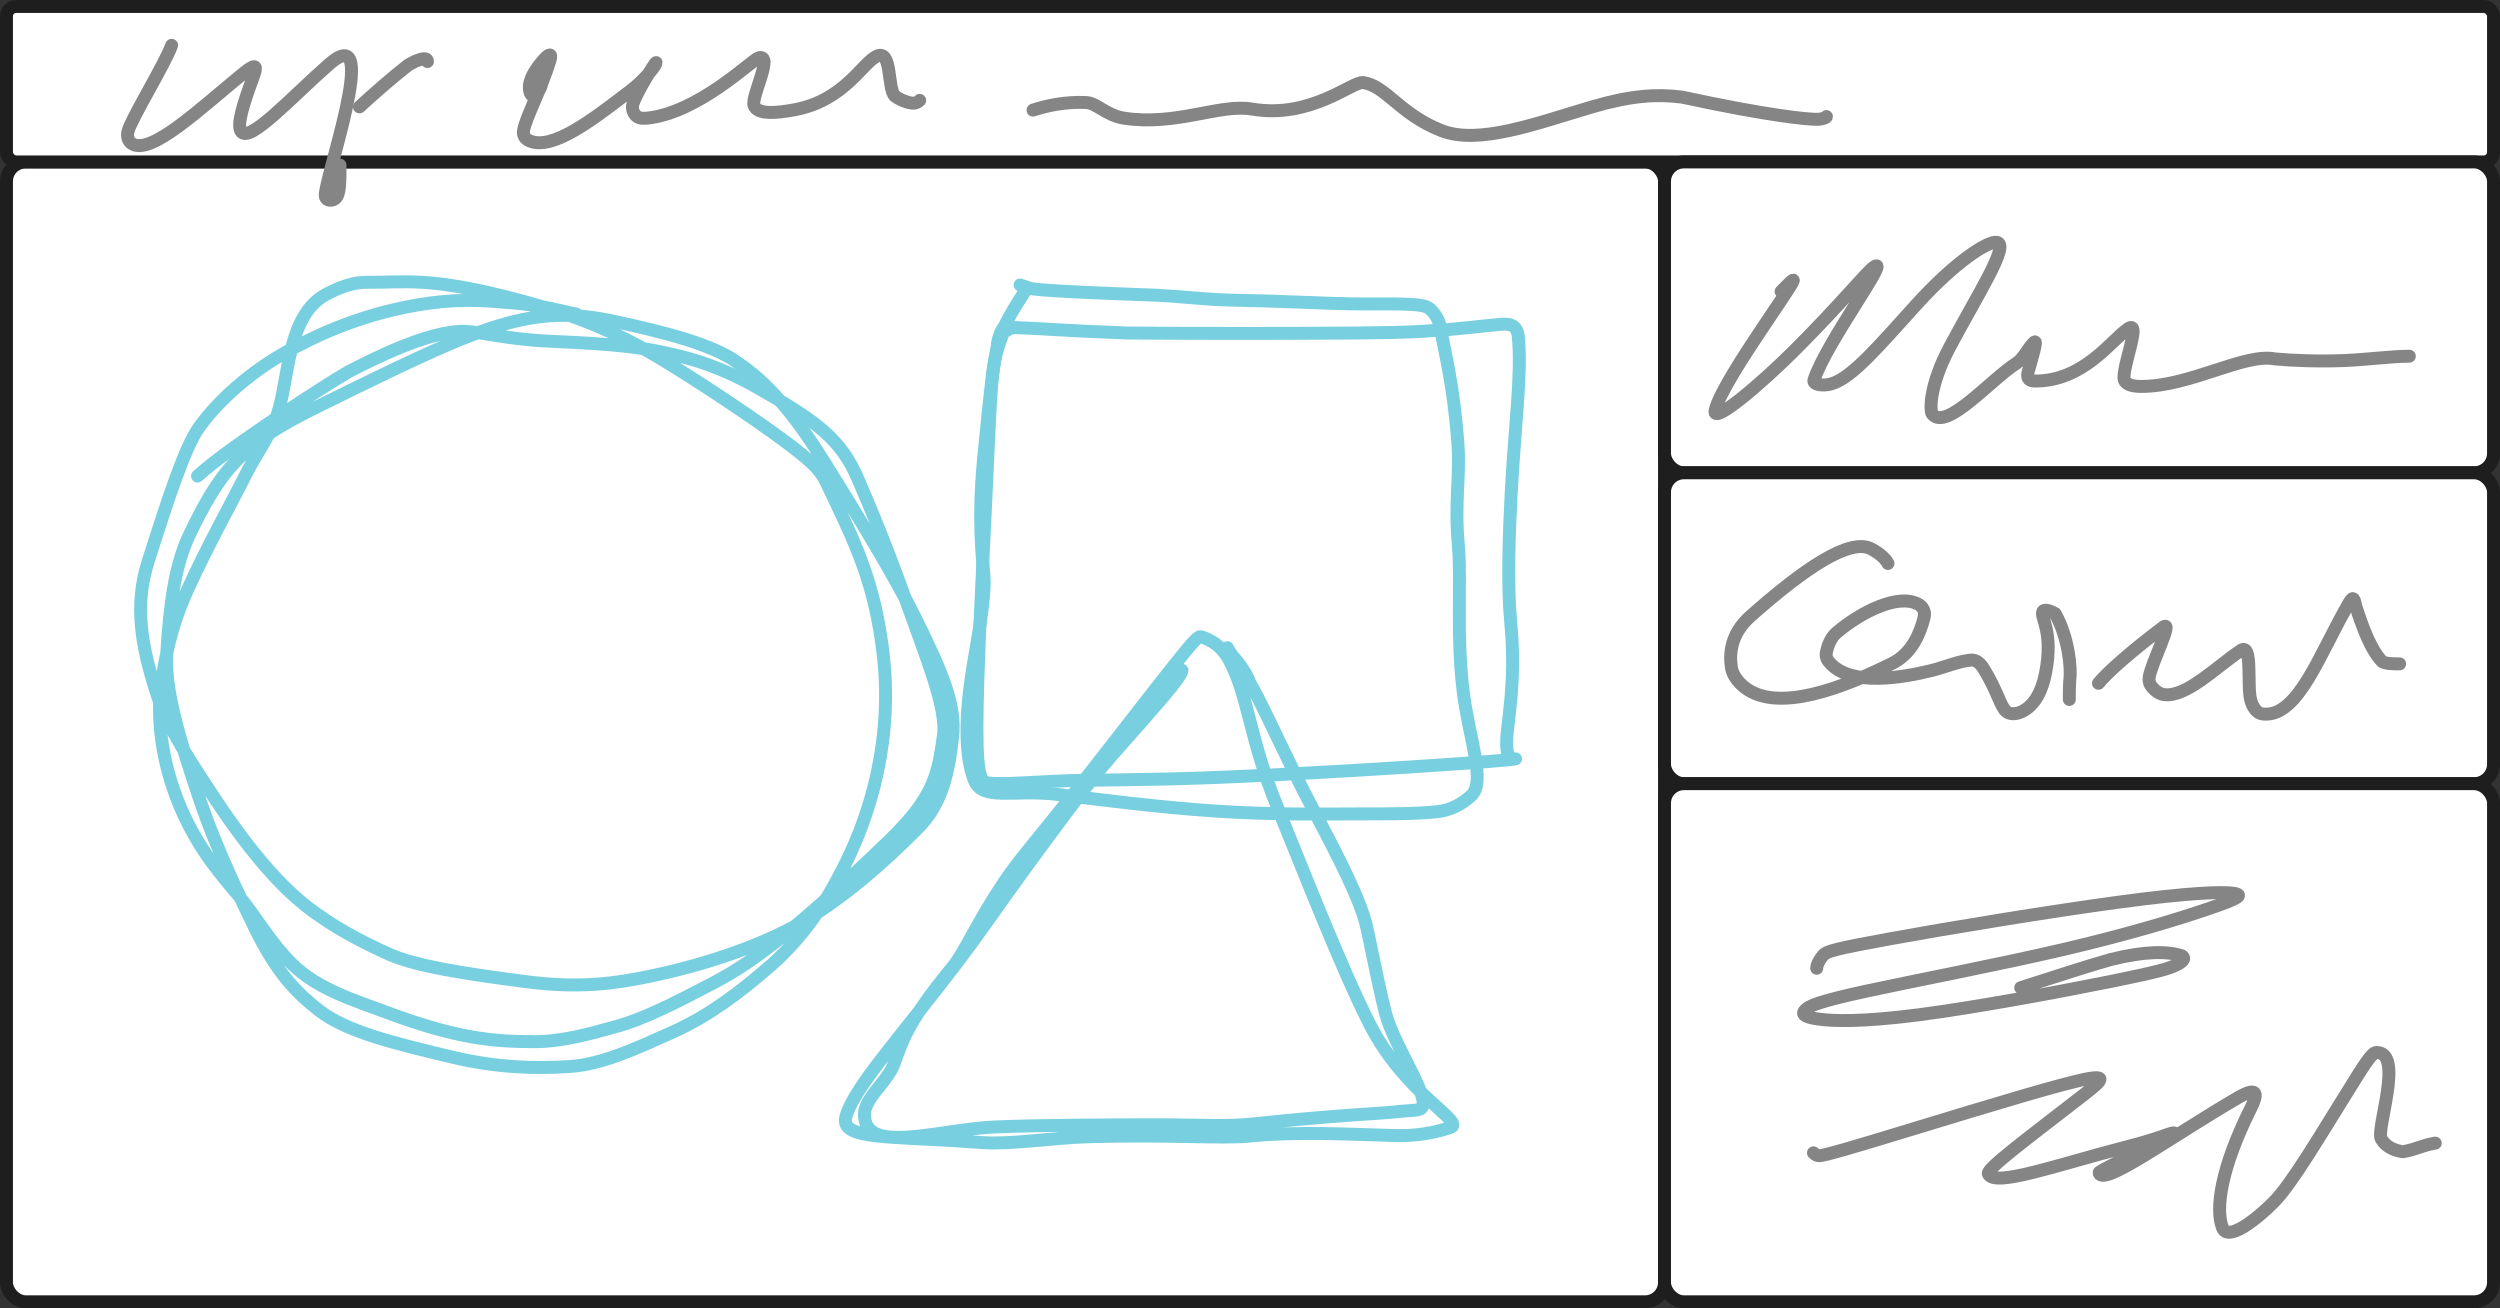 <svg width="772" height="404" viewBox="0 0 772 404" fill="none" xmlns="http://www.w3.org/2000/svg">
<rect x="0" y="0" width="772" height="404" fill="#333333" stroke="none"/>
<rect x="2" y="50" width="512" height="352" rx="6" fill="white" stroke="#1E1E1E" stroke-width="4" stroke-linecap="round"/>
<rect x="2" y="2" width="768" height="48" rx="3" fill="white" stroke="#1E1E1E" stroke-width="4" stroke-linecap="round"/>
<rect x="514" y="50" width="256" height="96" rx="6" fill="white" stroke="#1E1E1E" stroke-width="4" stroke-linecap="round"/>
<rect x="514" y="146" width="256" height="96" rx="6" fill="white" stroke="#1E1E1E" stroke-width="4" stroke-linecap="round"/>
<rect x="514" y="242" width="256" height="160" rx="6" fill="white" stroke="#1E1E1E" stroke-width="4" stroke-linecap="round"/>
<path d="M178.001 97C174.351 96.34 167.701 94.34 159.706 93.67C152.379 93.056 144.041 92 132.266 93.65C112.471 96.424 97.371 103.65 88.241 108.79C74.749 116.386 65.691 125.97 61.366 132.12C57.083 138.21 52.041 153.55 45.711 173.525C41.568 186.598 43.321 198.93 48.786 215.37C52.058 225.214 59.861 236.76 66.401 246.675C78.238 264.621 87.641 274.31 94.116 279.46C102.504 286.132 111.961 290.98 120.106 294.64C128.306 298.325 143.231 300.65 162.526 303.15C179.064 305.293 189.971 303.67 200.411 301.52C220.015 297.483 235.631 291.35 245.091 286.21C259.421 278.424 273.271 266.06 283.761 255.41C290.869 248.194 292.991 238.39 294.161 227.58C295.219 217.805 291.351 208.38 282.581 190.655C275.967 177.287 262.921 156.1 254.481 142.575C242.701 123.698 234.371 116.36 226.891 111.37C219.462 106.414 206.091 102.69 188.631 99.025C172.428 95.624 160.701 97.66 144.811 103.775C132.005 108.703 110.441 119.46 97.736 125.72C81.85 133.547 76.691 138.31 72.036 143.295C67.042 148.643 62.691 156.29 58.366 165.43C53.758 175.167 52.341 188.26 51.506 201.57C50.837 212.22 54.641 226.24 62.106 248.16C66.479 261.003 73.861 276.68 78.751 286.655C85.595 300.617 91.641 306.64 98.446 311.96C107.213 318.814 122.581 322.31 139.046 326.305C153.676 329.855 165.951 330 175.926 329.34C186.073 328.669 196.611 323.69 207.751 318.705C218.882 313.724 228.621 306.37 238.096 298.065C248.782 288.699 255.311 278.04 260.461 267.915C267.564 253.95 270.991 240.71 272.491 229.425C274.674 212.997 272.671 200.36 271.511 193.72C268.479 176.368 263.021 165.4 255.201 149.06C253.347 145.186 251.041 142.72 242.101 136.08C233.161 129.44 217.321 118.88 206.026 111.955C188.838 101.417 176.061 97.02 162.111 93.195C132.662 85.121 124.701 87.34 113.711 87.165C109.015 87.09 105.021 88.66 100.866 90.815C88.361 97.301 89.341 117.62 85.521 128.29C83.092 135.074 79.011 140.31 76.026 146.285C71.582 155.18 64.041 168.58 57.711 182.57C52.721 193.598 51.021 203.28 49.836 210.975C48.312 220.868 49.661 234.96 55.631 249.095C61.52 263.039 69.651 271.65 73.471 276.295C79.016 283.037 83.641 291.3 90.281 297.785C98.247 305.566 109.621 308.98 119.921 312.805C141.091 320.667 152.281 321.66 164.946 321.67C173.955 321.677 182.961 319.01 190.776 316.85C198.379 314.749 207.941 310.03 220.241 303.55C226.668 300.164 233.201 296.08 243.366 287.77C253.531 279.46 267.061 266.92 275.021 259.14C288.756 245.716 289.661 238.7 291.331 227.22C292.552 218.823 286.041 203.11 279.876 185.785C277.035 177.802 272.381 165.11 264.886 147.785C259.72 135.844 252.701 130.36 233.906 119.705C226.846 115.703 218.721 112.02 208.706 109.675C198.292 107.237 191.701 106.34 169.271 105.34C155.669 104.734 147.021 102 141.876 102.33C134.371 102.811 124.061 106.31 107.966 114.595C97.811 120.57 83.621 130.14 74.991 136.225C66.361 142.31 63.721 144.62 61.001 147" stroke="#77CFE0" stroke-width="4" stroke-linecap="round" stroke-linejoin="round"/>
<path d="M308.001 107C308.001 105.01 308.991 102.01 310.161 101.005C310.985 100.297 308.341 105.64 307.176 111.125C305.956 116.871 305.671 127.92 304.346 155.925C303.396 176.012 301.701 208.02 301.676 224.675C301.651 241.33 303.301 241.66 305.636 241.83C310.93 242.215 315.981 241.67 327.231 241.17C336.493 240.758 353.001 241 377.341 240.01C401.681 239.02 433.361 237.04 450.176 235.855C466.991 234.67 467.981 234.34 467.996 234.335C468.011 234.33 467.021 234.66 466.676 234.335C462.512 230.412 469.001 218.04 466.511 192.145C465.427 180.87 466.001 164.66 466.661 152.205C467.762 131.435 470.001 115.41 468.846 103.91C468.439 99.853 465.381 100 463.366 100.165C456.652 100.715 450.701 101.66 441.371 102.165C439.019 102.292 437.041 102.66 418.861 102.83C400.681 103 366.361 103 348.021 102.835C326.011 102 320.701 101.34 313.361 101.165C311.681 101.33 310.361 101.66 311.001 102" stroke="#77CFE0" stroke-width="4" stroke-linecap="round" stroke-linejoin="round"/>
<path d="M316.998 89C316.008 90.99 312.018 96.3 309.008 103.305C307.226 107.454 305.678 121.22 303.678 142.345C301.966 160.432 303.328 171.97 303.828 177.625C304.268 182.603 303.008 191.27 300.848 203.575C297.428 223.06 298.318 234.26 300.818 240.82C303.371 247.519 312.978 243.66 326.553 245.32C337.132 246.614 357.258 249.28 375.548 250.475C393.838 251.67 409.678 251.34 418.333 251.335C430.337 251.328 436.958 251.34 443.643 250.67C448.403 250.193 451.648 248 454.148 245.855C459.074 241.628 453.678 228.4 451.843 213.615C449.656 195.994 451.338 179.73 450.338 168.415C449.1 154.405 450.998 147.7 450.168 136.555C448.816 118.391 446.018 108.38 444.833 101.355C444.436 99.001 443.338 97.01 441.513 95.345C439.305 93.331 429.738 94 417.418 93.835C409.703 93.732 397.428 93 380.123 92.67C372.383 92.522 366.778 91.68 357.288 91.175C334.598 90.34 320.008 89.67 318.013 89.005C317.008 88.67 316.018 88.34 314.998 88" stroke="#77CFE0" stroke-width="4" stroke-linecap="round" stroke-linejoin="round"/>
<path d="M364.999 206.999C364.689 209.309 358.019 216.639 343.254 233.394C335.762 241.896 325.219 256.379 316.969 267.649C308.719 278.919 303.439 286.839 295.604 297.189C287.769 307.539 277.539 320.079 271.444 328.024C263.298 338.643 261.669 342.989 261.169 344.984C260.921 345.973 260.999 346.979 261.659 347.819C264.751 351.755 278.559 350.999 303.384 352.829C312.186 353.478 324.419 351.359 336.649 351.009C360.751 350.319 377.289 351.669 385.604 350.839C400.992 349.303 417.579 350.319 431.114 350.669C439.951 350.898 446.319 348.669 447.824 348.169C452.811 346.512 434.029 338.039 422.929 316.199C414.03 298.689 401.599 266.639 394.634 249.659C385.689 227.852 385.679 215.399 379.689 204.034C376.907 198.757 373.009 197.339 371.014 196.669C370.061 196.349 369.019 197.319 361.414 206.899C353.809 216.479 339.619 234.959 329.669 247.449C319.719 259.939 314.439 265.879 310.069 272.404C301.451 285.272 298.009 293.989 294.034 298.789C279.338 316.536 278.339 322.639 276.009 328.644C274.029 333.748 268.679 337.639 267.169 342.479C266.719 343.92 266.999 345.959 267.494 347.144C270.951 355.42 291.639 348.669 307.189 348.004C320.091 347.452 343.199 347.339 356.419 347.334C372.282 347.328 378.299 347.999 387.589 347.009C414.498 344.142 425.619 343.999 432.639 343.169C434.632 342.933 437.279 342.999 438.474 342.504C443.042 340.612 430.699 323.759 427.839 312.864C426.663 308.383 424.679 299.069 422.184 286.919C420.416 278.308 413.389 264.769 404.724 248.444C397.32 234.496 389.719 217.059 386.004 211.014C385.339 209.019 384.009 206.679 382.014 204.184C381.009 203.009 380.019 202.019 378.999 199.999" stroke="#77CFE0" stroke-width="4" stroke-linecap="round" stroke-linejoin="round"/>
<path d="M550.001 90C550.661 89.34 551.991 88.01 552.501 87.5C559.978 80.023 532.081 116.52 529.651 126.66C528.458 131.637 543.941 118.39 554.261 108.075C568.849 93.494 576.651 83.68 578.821 82.34C583.921 79.191 564.081 105.54 560.161 117.31C559.662 118.809 562.961 119.32 565.631 118.505C572.076 116.538 580.281 106.73 591.746 94.095C603.984 80.608 613.981 74.34 616.651 74.825C620.7 75.56 610.721 90.91 602.061 107.215C595.575 119.427 596.001 126.99 596.661 127.83C600.958 133.299 614.581 117.36 622.651 112.185C624.953 110.709 626.321 107.35 628.156 105.675C629.364 104.572 627.341 110.98 626.341 114.64C625.889 116.293 626.001 117.64 628.311 117.66C643.373 117.79 651.961 105.04 657.136 101.515C661.601 98.474 655.001 113.98 655.991 117.31C656.468 118.915 658.961 119.32 661.136 119.33C676.217 119.399 692.981 109 702.441 110.825C707.581 111.33 716.161 111.66 723.881 111.335C731.601 111.01 738.201 110.02 744.001 110" stroke="#858585" stroke-width="4" stroke-linecap="round" stroke-linejoin="round"/>
<path d="M582.999 173.999C582.339 172.679 580.679 171.009 577.854 169.509C571.233 165.994 557.079 175.619 540.554 190.274C534.385 195.745 533.999 201.979 534.659 206.134C535.016 208.379 536.639 210.619 538.804 212.304C549.009 220.246 569.239 212.359 584.284 204.864C590.523 201.756 592.989 195.359 594.159 190.699C594.653 188.732 593.679 187.359 592.514 186.679C586.328 183.068 574.719 188.979 567.189 195.304C565.267 196.919 564.359 199.619 564.009 201.304C563.659 202.989 564.319 203.979 565.484 205.149C572.152 211.846 587.279 209.339 596.634 207.009C600.418 206.067 604.309 204.339 608.469 203.834C610.312 203.611 611.639 204.979 612.649 206.644C616.925 213.693 617.659 217.989 619.484 219.654C620.479 220.562 622.299 220.659 624.139 219.839C628.466 217.911 630.659 213.019 631.659 207.874C634.178 194.918 629.999 190.679 630.824 188.844C631.223 187.957 633.299 188.659 634.644 189.489C638.659 196.629 639.669 205.979 639.169 209.969C638.999 211.979 638.999 213.959 638.999 215.999" stroke="#858585" stroke-width="4" stroke-linecap="round" stroke-linejoin="round"/>
<path d="M648 211.001C650.64 207.701 658.6 200.721 667.94 193.711C671.435 191.088 664.34 204.641 663.67 209.136C663.397 210.971 664.32 211.981 665.155 212.821C665.99 213.661 666.98 214.321 668.315 214.496C675.086 215.383 684.28 206.051 691.95 200.861C695.85 198.222 693.66 212.311 695.155 216.636C695.868 218.697 696.98 220.301 698.81 220.491C709.709 221.622 716.3 201.741 725.47 186.046C726.762 183.834 727 184.981 727.495 187.306C730.99 198.321 733.66 202.321 735.65 204.321C736.98 205.001 738.96 205.001 741 205.001" stroke="#858585" stroke-width="4" stroke-linecap="round" stroke-linejoin="round"/>
<path d="M561.002 299C561.002 298.34 561.332 297.01 562.987 295.015C564.049 293.735 566.622 293.02 583.817 289.87C601.012 286.72 633.022 281.44 654.462 278.555C675.902 275.67 685.802 275.34 689.582 275.83C693.362 276.32 690.722 277.64 681.937 280.63C673.152 283.62 658.302 288.24 637.617 293.095C616.932 297.95 590.862 302.9 576.112 306.11C561.362 309.32 558.722 310.64 557.527 311.815C556.332 312.99 556.662 313.98 561.287 314.655C565.912 315.33 574.822 315.66 592.612 313.355C610.402 311.05 636.802 306.1 651.887 303.055C666.972 300.01 669.942 299.02 671.967 298.015C673.992 297.01 674.982 296.02 673.842 295.18C669.402 293.68 662.372 293.66 651.757 296.31C644.772 298.3 634.542 301.6 624.002 305" stroke="#858585" stroke-width="4" stroke-linecap="round" stroke-linejoin="round"/>
<path d="M560 356C560.33 356.33 560.66 356.66 561.325 356.83C561.99 357 562.98 357 578.34 352.38C593.7 347.76 623.4 338.52 637.71 334.75C652.02 330.98 650.04 332.96 643.41 338.105C625.779 351.787 613.34 360.99 613.99 362.49C615.834 366.745 635.2 359.7 656.52 354.205C664.665 352.105 667.28 351.02 669.3 350.345C671.32 349.67 672.64 349.34 669.195 351.15C657.65 357.215 648.01 361.66 648.16 362.165C649.466 366.56 670.19 351.09 691.195 338.91C697.734 335.118 697.02 338.28 695.025 342.28C685.9 360.575 684 373.28 686.315 379.155C688.012 383.461 696.64 376.69 701.96 371.375C707.976 365.364 716.93 349.78 727.925 332.285C731.903 325.954 732.98 325.02 733.82 325.005C742.496 324.85 733.66 348.65 735.32 351.645C736.916 354.524 739.99 355.33 741.985 355.665C743.98 355.34 745.99 354.67 747.985 354.005C748.99 353.67 749.98 353.34 752 353" stroke="#858585" stroke-width="4" stroke-linecap="round" stroke-linejoin="round"/>
<path d="M52.999 14C51.049 19.59 40.339 36.98 39.504 40.64C39.128 42.287 39.659 43.64 40.654 44.32C46.445 48.278 61.909 33.41 75.244 22.57C79.504 19.107 79.339 20.64 78.179 23.795C75.179 31.953 72.999 38.65 74.484 40.655C77.162 44.271 90.249 29.76 101.759 19.72C118.282 5.307 99.329 57.31 100.489 60.81C100.945 62.187 102.639 62 103.484 61.34C104.329 60.68 104.659 59.36 104.829 57.525C104.999 55.69 104.999 53.38 104.999 51" stroke="#858585" stroke-width="4" stroke-linecap="round" stroke-linejoin="round"/>
<path d="M111 32.999C114.99 29.339 120.96 24.039 126.15 20.009C127.32 19.339 128.64 18.679 129.815 18.339C130.99 17.999 131.98 17.999 132 18.999" stroke="#858585" stroke-width="4" stroke-linecap="round" stroke-linejoin="round"/>
<path d="M166.001 27C166.661 26.34 167.321 25.68 167.166 26.33C167.011 26.98 166.021 28.96 165.181 29.485C164.341 30.01 163.681 29.02 163.506 27.685C163.117 24.721 165.321 21.35 167.981 18.355C169.242 16.936 170.641 16.02 169.836 18.645C167.003 27.884 162.341 36.31 161.671 40.305C161.392 41.967 162.321 42.98 163.486 43.49C170.683 46.641 183.281 36.7 194.461 28.2C199.339 24.491 201.991 20.68 202.171 20.33C204.682 15.448 195.671 29.65 195.336 32.645C195.186 33.982 195.661 34.98 196.326 35.655C196.991 36.33 197.981 36.66 199.646 36.5C215.674 34.96 232.321 18.34 234.321 17.835C238.989 16.656 232.001 29.65 232.826 32.48C233.689 35.441 239.641 35 245.621 33.845C260.823 30.909 266.301 19.36 270.821 17.325C275.524 15.208 273.991 27.32 276.316 29.65C277.651 30.66 279.301 31.32 280.646 31.66C281.991 32 282.981 32 284.001 31" stroke="#858585" stroke-width="4" stroke-linecap="round" stroke-linejoin="round"/>
<path d="M319 34.001C322.98 32.671 328.98 31.341 335.475 31.661C338.664 31.818 341.64 35.661 347.125 36.496C363.263 38.952 376.68 31.981 386.59 33.676C404.845 36.798 417.65 25.001 420.975 25.496C428.025 26.545 432.3 35.301 445.1 40.321C456.68 44.862 474.57 38.031 491.545 33.036C503.745 29.446 511.64 29.001 519.435 29.991C545.61 35.661 558.65 37.001 561.645 36.836C562.99 36.671 563.98 36.341 564 36.001" stroke="#858585" stroke-width="4" stroke-linecap="round" stroke-linejoin="round"/>
</svg>
